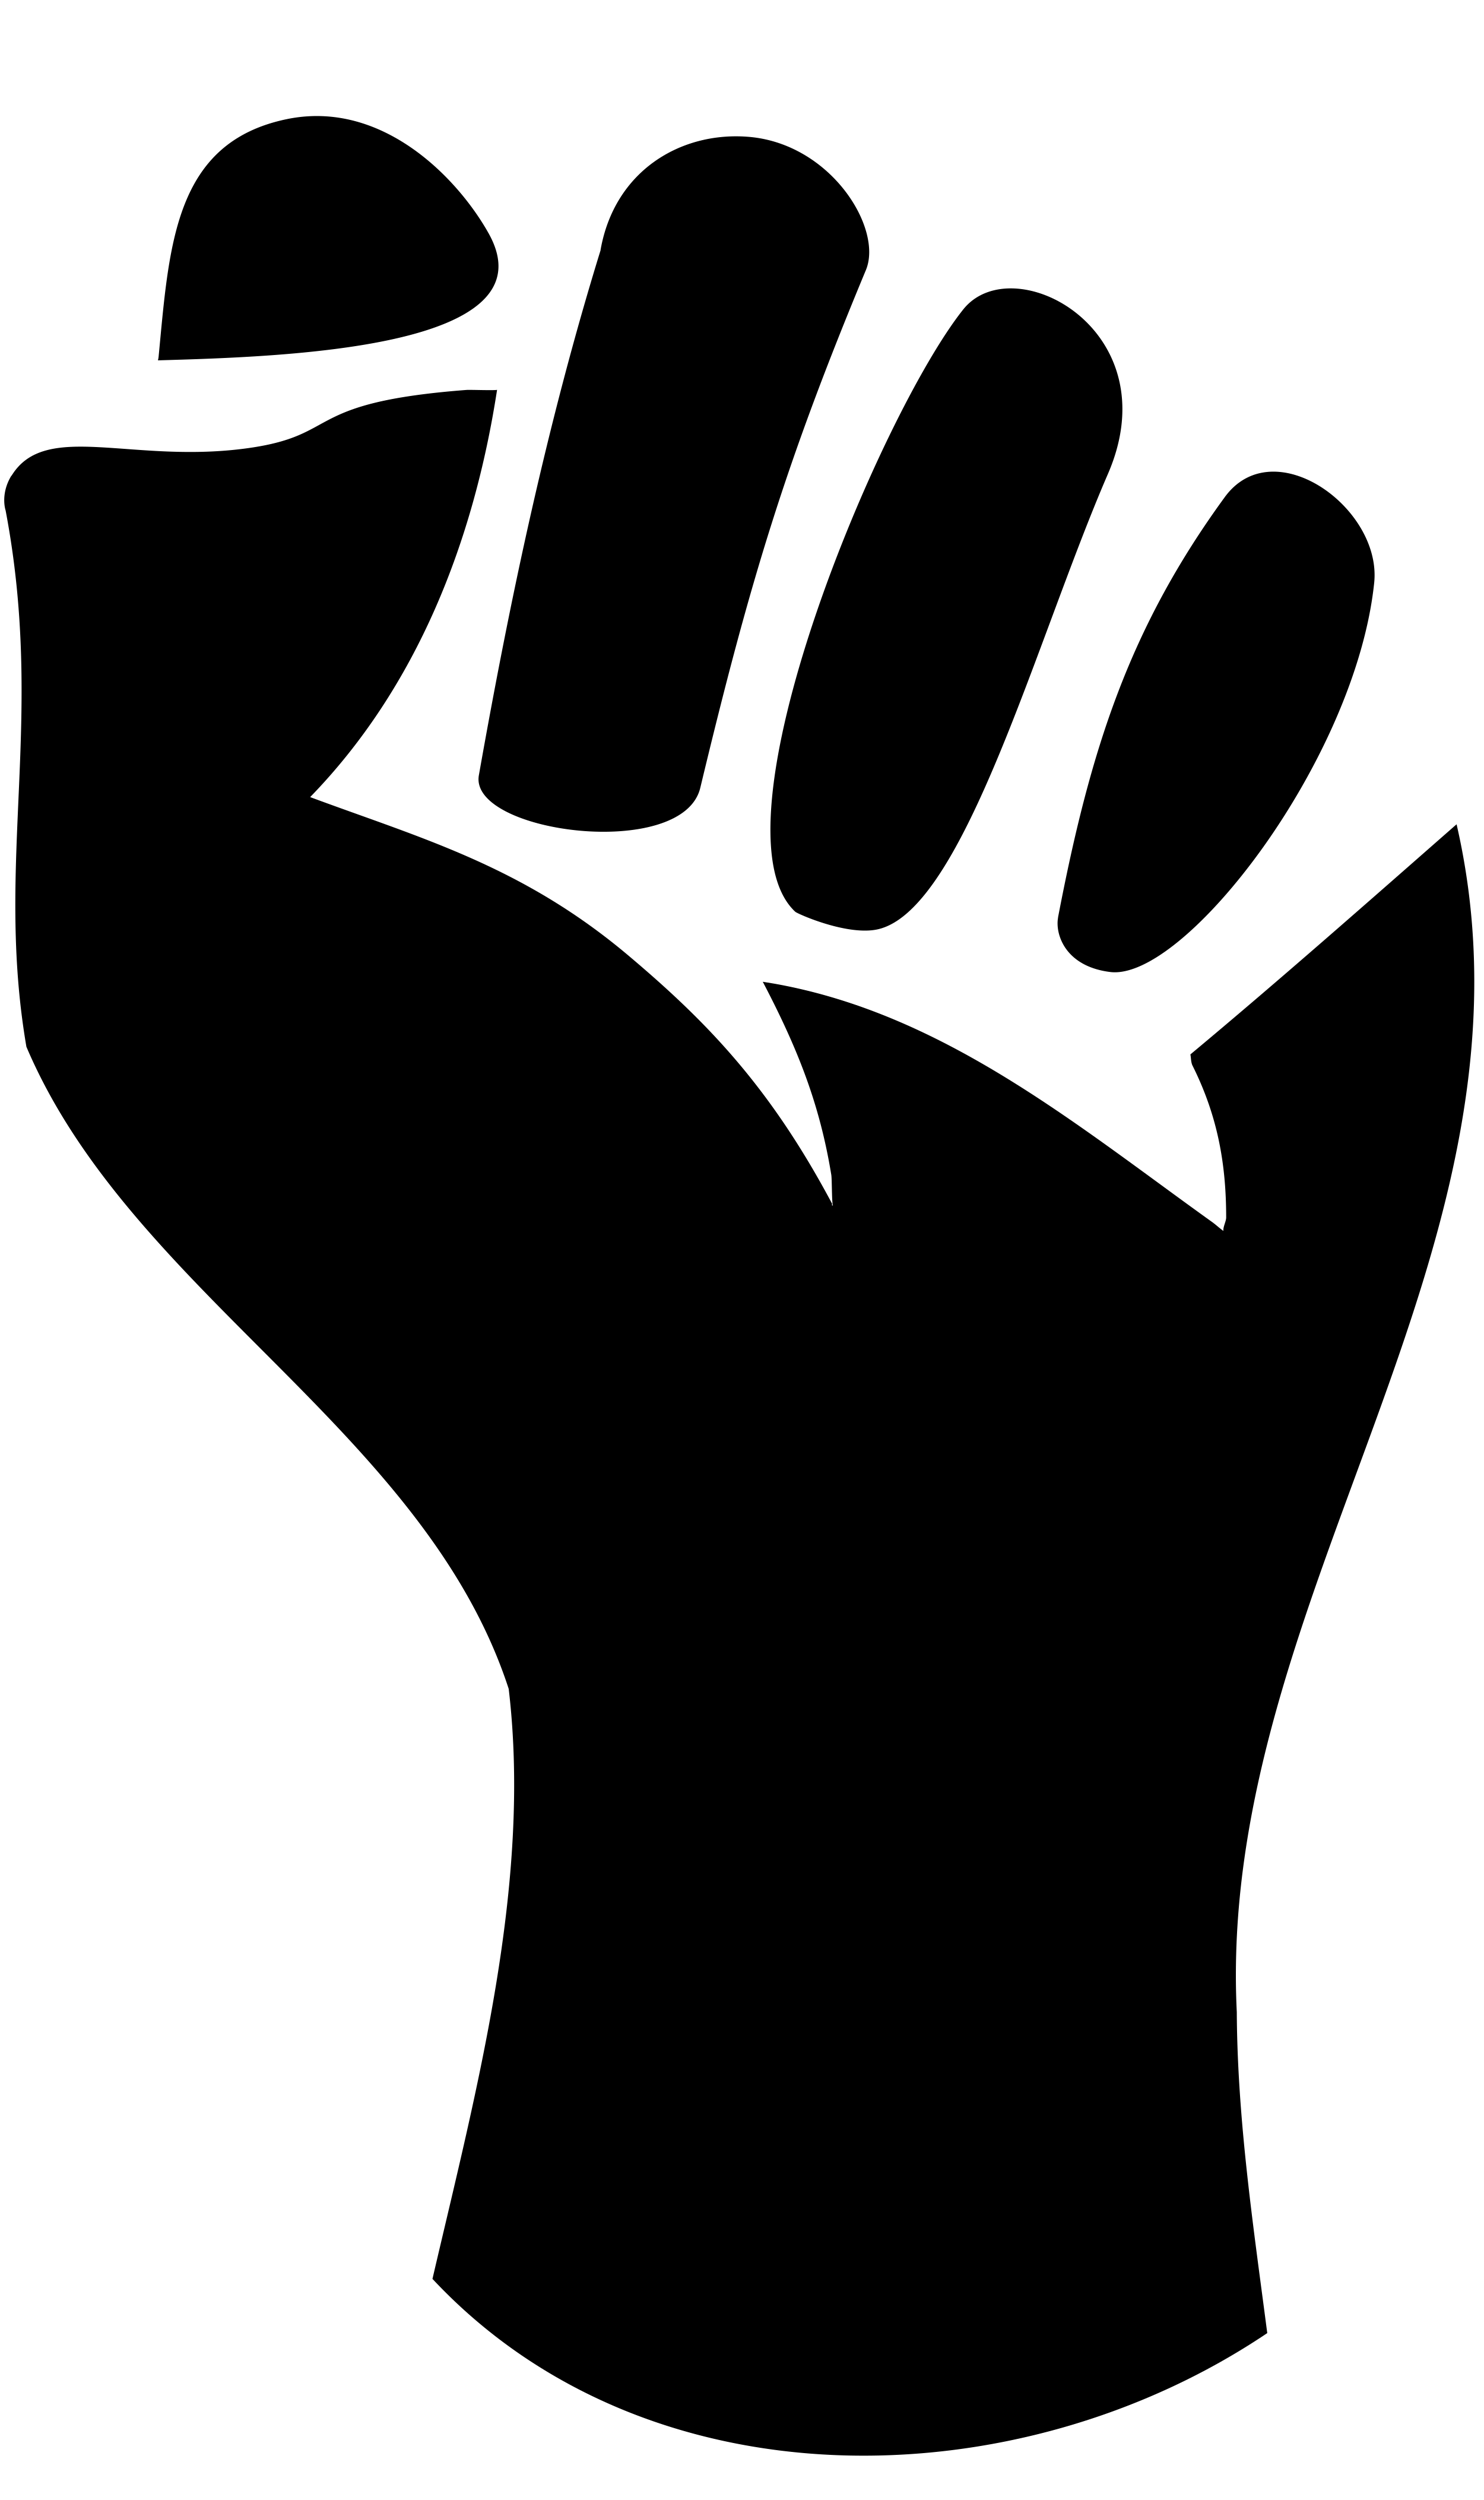 <svg xmlns="http://www.w3.org/2000/svg" width="19" height="32"><path fill="currentColor" d="M2.022 4.614a.3.3 0 0 0 .009-.051c.137-1.427.199-2.736 1.637-3.037 1.226-.256 2.195.758 2.589 1.463.822 1.475-2.617 1.578-4.235 1.624zM7.69 3.201c-.68 2.2-1.159 4.462-1.559 6.724-.13.738 2.61 1.097 2.835.16.637-2.654 1.093-4.159 2.12-6.627.222-.532-.445-1.617-1.498-1.706-.867-.073-1.72.431-1.899 1.448zm3.559 8.693c1.099-.267 2.018-3.708 2.936-5.827.801-1.848-1.217-2.905-1.853-2.105-1.074 1.35-3.292 6.642-2.15 7.71.028.026.678.317 1.067.222M.146 6.089c-.146.239-.074.446-.074.446.506 2.668-.139 4.502.266 6.865 1.341 3.157 5.098 4.911 6.175 8.22.297 2.503-.415 5.142-.976 7.553 2.748 2.939 7.491 2.847 10.688.694-.178-1.367-.383-2.728-.39-4.109-.264-5.324 4.062-9.783 2.814-15.206-1.13.991-2.252 1.982-3.408 2.946.009.048.006.101.028.145.317.636.43 1.246.43 1.943 0 .049-.043.124-.035.172-.051-.036-.092-.076-.143-.113-1.744-1.249-3.442-2.67-5.615-3.054l-.14-.023c.447.854.729 1.565.877 2.47.01.059.005.339.021.397-.046-.031.01.011-.017-.038-.79-1.48-1.587-2.31-2.604-3.167-1.36-1.146-2.646-1.497-4.072-2.026C5.345 8.79 6.067 6.92 6.364 4.991c-.049.009-.344-.003-.394.001-2.104.162-1.598.574-2.781.743-1.488.213-2.604-.358-3.041.355zm13.401 5.657c-.039.202.081.624.667.697.949.119 3.143-2.713 3.38-4.982.1-.958-1.288-1.954-1.913-1.097-1.221 1.675-1.72 3.217-2.135 5.382z"/></svg>